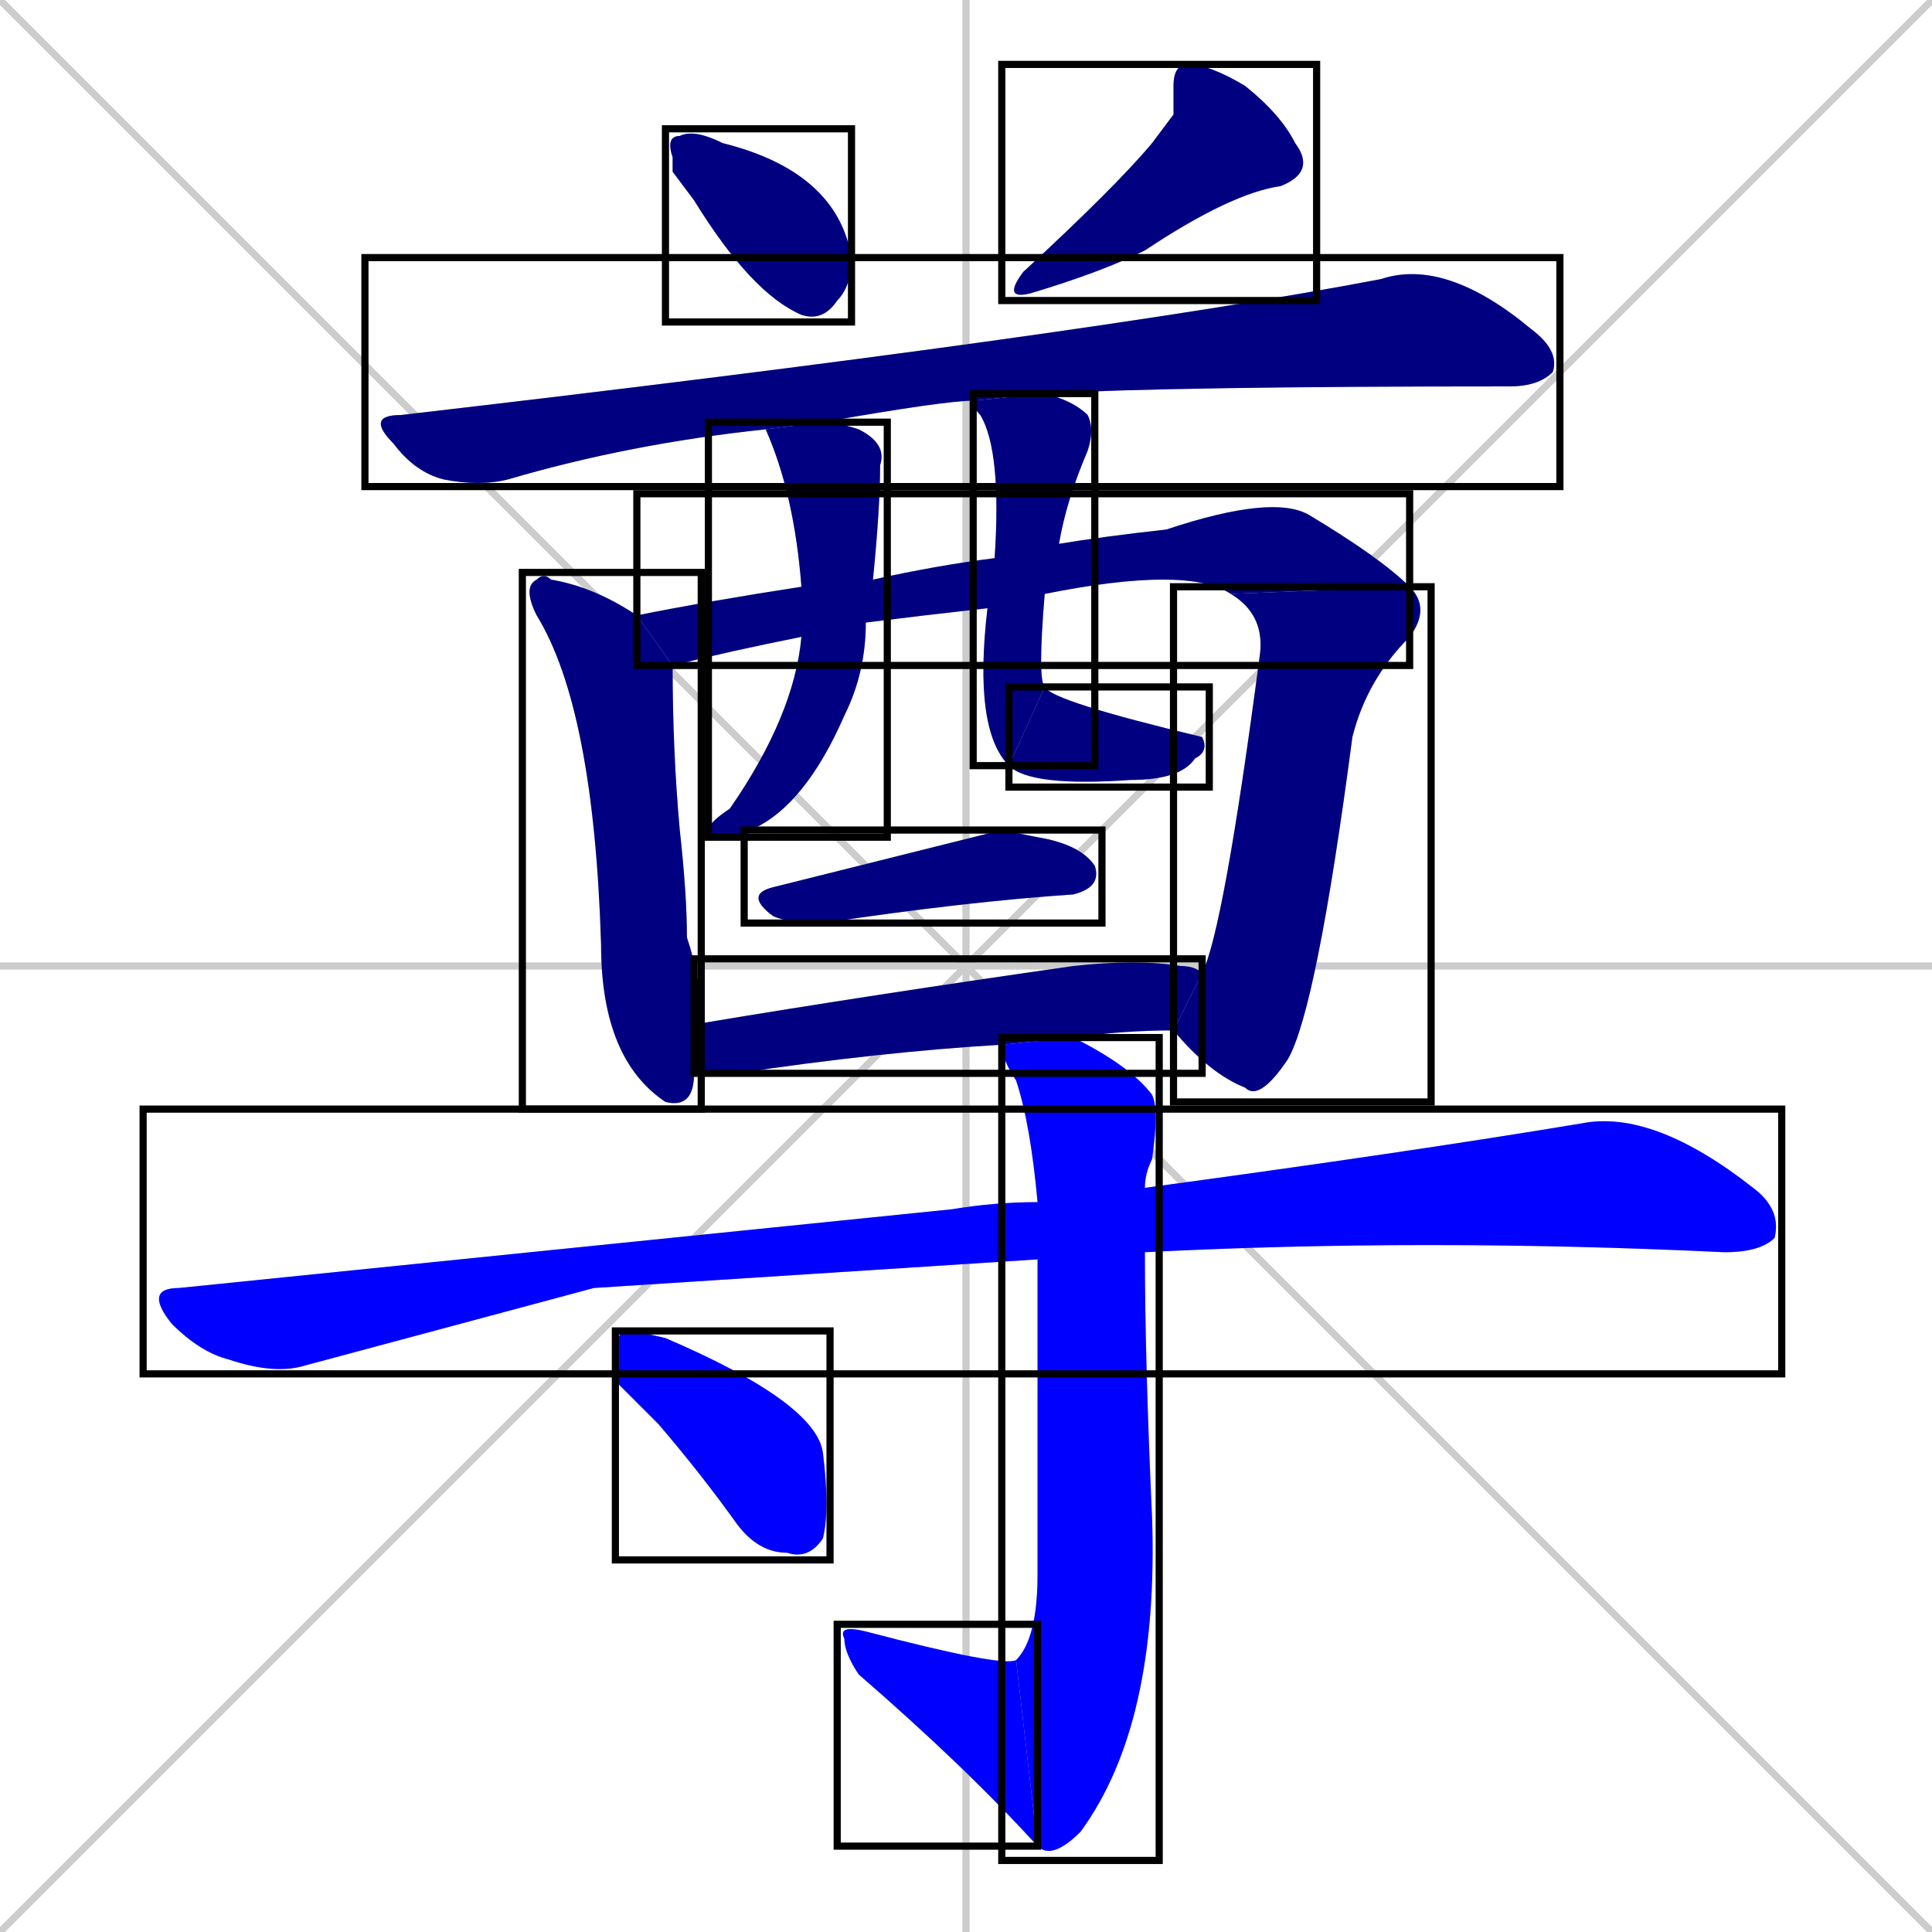 <svg xmlns="http://www.w3.org/2000/svg" xmlns:xlink="http://www.w3.org/1999/xlink" width="270" height="270"><defs><clipPath id="clip-mask-1"><use xlink:href="#rect-1" /></clipPath><clipPath id="clip-mask-2"><use xlink:href="#rect-2" /></clipPath><clipPath id="clip-mask-3"><use xlink:href="#rect-3" /></clipPath><clipPath id="clip-mask-4"><use xlink:href="#rect-4" /></clipPath><clipPath id="clip-mask-5"><use xlink:href="#rect-5" /></clipPath><clipPath id="clip-mask-6"><use xlink:href="#rect-6" /></clipPath><clipPath id="clip-mask-7"><use xlink:href="#rect-7" /></clipPath><clipPath id="clip-mask-8"><use xlink:href="#rect-8" /></clipPath><clipPath id="clip-mask-9"><use xlink:href="#rect-9" /></clipPath><clipPath id="clip-mask-10"><use xlink:href="#rect-10" /></clipPath><clipPath id="clip-mask-11"><use xlink:href="#rect-11" /></clipPath><clipPath id="clip-mask-12"><use xlink:href="#rect-12" /></clipPath><clipPath id="clip-mask-13"><use xlink:href="#rect-13" /></clipPath><clipPath id="clip-mask-14"><use xlink:href="#rect-14" /></clipPath><clipPath id="clip-mask-15"><use xlink:href="#rect-15" /></clipPath></defs><path d="M 0 0 L 270 270 M 270 0 L 0 270 M 135 0 L 135 270 M 0 135 L 270 135" stroke="#CCCCCC" /><path d="M 94 24 L 94 22 Q 93 19 95 19 Q 97 18 101 20 Q 101 20 101 20 Q 117 24 119 36 Q 119 40 117 42 Q 115 45 112 44 Q 105 41 97 28" fill="#CCCCCC"/><path d="M 164 16 L 164 12 Q 164 9 166 9 Q 169 9 174 12 Q 179 16 181 20 Q 184 24 179 26 Q 172 27 160 35 Q 154 38 144 41 Q 140 42 143 38 Q 156 26 161 20" fill="#CCCCCC"/><path d="M 136 56 Q 132 56 115 59 L 107 60 Q 88 62 71 67 Q 67 68 62 67 Q 58 66 55 62 Q 51 58 56 58 Q 151 47 193 39 Q 202 36 214 46 Q 218 49 217 52 Q 215 54 211 54 Q 164 54 146 55" fill="#CCCCCC"/><path d="M 97 150 Q 97 155 93 154 L 93 154 Q 84 148 84 132 Q 83 99 75 86 Q 73 82 75 81 Q 76 80 77 81 Q 83 82 89 86 L 94 93 Q 94 105 95 116 Q 96 125 96 131 Q 98 137 98 143" fill="#CCCCCC"/><path d="M 89 86 Q 99 84 112 82 L 122 81 Q 131 79 139 78 L 148 76 Q 154 75 163 74 Q 178 69 183 72 Q 193 78 197 82 L 172 83 Q 166 79 146 83 L 138 85 Q 129 86 121 87 L 112 89 Q 102 91 94 93" fill="#CCCCCC"/><path d="M 168 136 Q 171 130 176 92 Q 177 86 172 83 L 197 82 Q 200 85 197 89 Q 191 95 189 103 Q 184 141 180 148 Q 176 154 174 152 Q 169 150 164 144" fill="#CCCCCC"/><path d="M 112 82 Q 111 69 107 60 L 115 59 Q 117 59 120 60 Q 124 62 123 65 Q 123 71 122 81 L 121 87 Q 121 94 118 100 Q 111 116 101 117 Q 99 117 99 116 Q 99 115 102 113 Q 111 100 112 89" fill="#CCCCCC"/><path d="M 139 78 Q 140 63 137 58 Q 136 57 136 56 L 146 55 Q 150 56 152 58 Q 153 60 152 63 Q 149 70 148 76 L 146 83 Q 145 95 146 96 L 141 107 Q 136 102 138 85" fill="#CCCCCC"/><path d="M 146 96 Q 147 98 168 103 Q 169 105 167 106 Q 165 109 158 109 Q 144 110 141 107" fill="#CCCCCC"/><path d="M 140 116 L 145 117 Q 151 118 153 121 Q 154 124 150 125 Q 135 126 115 129 Q 110 129 108 128 Q 104 125 108 124" fill="#CCCCCC"/><path d="M 140 146 Q 123 147 103 150 Q 100 150 97 150 L 98 143 Q 122 139 150 135 Q 159 134 165 135 Q 167 135 168 136 L 164 144 Q 157 144 150 145" fill="#CCCCCC"/><path d="M 83 180 L 42 191 Q 38 192 32 190 Q 28 189 24 185 Q 20 180 25 180 Q 84 174 133 169 Q 139 168 145 168 L 160 166 Q 197 161 221 157 Q 231 155 245 166 Q 249 169 248 173 Q 246 175 241 175 Q 199 173 160 175 L 145 176" fill="#CCCCCC"/><path d="M 145 168 Q 144 157 142 151 Q 140 148 140 146 L 150 145 Q 158 149 161 153 Q 162 155 161 162 Q 160 164 160 166 L 160 175 Q 160 190 161 212 Q 162 241 151 256 Q 147 260 145 258 L 142 232 Q 145 229 145 220 Q 145 192 145 176" fill="#CCCCCC"/><path d="M 145 258 Q 135 247 120 234 Q 118 231 118 229 Q 117 227 121 228 Q 140 233 142 232" fill="#CCCCCC"/><path d="M 86 193 L 86 190 Q 86 187 87 186 Q 89 186 93 187 Q 114 196 115 203 Q 116 211 115 215 Q 113 218 110 217 Q 106 217 103 213 Q 98 206 92 199" fill="#CCCCCC"/><path d="M 94 24 L 94 22 Q 93 19 95 19 Q 97 18 101 20 Q 101 20 101 20 Q 117 24 119 36 Q 119 40 117 42 Q 115 45 112 44 Q 105 41 97 28" fill="#000080" clip-path="url(#clip-mask-1)" /><path d="M 164 16 L 164 12 Q 164 9 166 9 Q 169 9 174 12 Q 179 16 181 20 Q 184 24 179 26 Q 172 27 160 35 Q 154 38 144 41 Q 140 42 143 38 Q 156 26 161 20" fill="#000080" clip-path="url(#clip-mask-2)" /><path d="M 136 56 Q 132 56 115 59 L 107 60 Q 88 62 71 67 Q 67 68 62 67 Q 58 66 55 62 Q 51 58 56 58 Q 151 47 193 39 Q 202 36 214 46 Q 218 49 217 52 Q 215 54 211 54 Q 164 54 146 55" fill="#000080" clip-path="url(#clip-mask-3)" /><path d="M 97 150 Q 97 155 93 154 L 93 154 Q 84 148 84 132 Q 83 99 75 86 Q 73 82 75 81 Q 76 80 77 81 Q 83 82 89 86 L 94 93 Q 94 105 95 116 Q 96 125 96 131 Q 98 137 98 143" fill="#000080" clip-path="url(#clip-mask-4)" /><path d="M 89 86 Q 99 84 112 82 L 122 81 Q 131 79 139 78 L 148 76 Q 154 75 163 74 Q 178 69 183 72 Q 193 78 197 82 L 172 83 Q 166 79 146 83 L 138 85 Q 129 86 121 87 L 112 89 Q 102 91 94 93" fill="#000080" clip-path="url(#clip-mask-5)" /><path d="M 168 136 Q 171 130 176 92 Q 177 86 172 83 L 197 82 Q 200 85 197 89 Q 191 95 189 103 Q 184 141 180 148 Q 176 154 174 152 Q 169 150 164 144" fill="#000080" clip-path="url(#clip-mask-6)" /><path d="M 112 82 Q 111 69 107 60 L 115 59 Q 117 59 120 60 Q 124 62 123 65 Q 123 71 122 81 L 121 87 Q 121 94 118 100 Q 111 116 101 117 Q 99 117 99 116 Q 99 115 102 113 Q 111 100 112 89" fill="#000080" clip-path="url(#clip-mask-7)" /><path d="M 139 78 Q 140 63 137 58 Q 136 57 136 56 L 146 55 Q 150 56 152 58 Q 153 60 152 63 Q 149 70 148 76 L 146 83 Q 145 95 146 96 L 141 107 Q 136 102 138 85" fill="#000080" clip-path="url(#clip-mask-8)" /><path d="M 146 96 Q 147 98 168 103 Q 169 105 167 106 Q 165 109 158 109 Q 144 110 141 107" fill="#000080" clip-path="url(#clip-mask-9)" /><path d="M 140 116 L 145 117 Q 151 118 153 121 Q 154 124 150 125 Q 135 126 115 129 Q 110 129 108 128 Q 104 125 108 124" fill="#000080" clip-path="url(#clip-mask-10)" /><path d="M 140 146 Q 123 147 103 150 Q 100 150 97 150 L 98 143 Q 122 139 150 135 Q 159 134 165 135 Q 167 135 168 136 L 164 144 Q 157 144 150 145" fill="#000080" clip-path="url(#clip-mask-11)" /><path d="M 83 180 L 42 191 Q 38 192 32 190 Q 28 189 24 185 Q 20 180 25 180 Q 84 174 133 169 Q 139 168 145 168 L 160 166 Q 197 161 221 157 Q 231 155 245 166 Q 249 169 248 173 Q 246 175 241 175 Q 199 173 160 175 L 145 176" fill="#0000ff" clip-path="url(#clip-mask-12)" /><path d="M 145 168 Q 144 157 142 151 Q 140 148 140 146 L 150 145 Q 158 149 161 153 Q 162 155 161 162 Q 160 164 160 166 L 160 175 Q 160 190 161 212 Q 162 241 151 256 Q 147 260 145 258 L 142 232 Q 145 229 145 220 Q 145 192 145 176" fill="#0000ff" clip-path="url(#clip-mask-13)" /><path d="M 145 258 Q 135 247 120 234 Q 118 231 118 229 Q 117 227 121 228 Q 140 233 142 232" fill="#0000ff" clip-path="url(#clip-mask-14)" /><path d="M 86 193 L 86 190 Q 86 187 87 186 Q 89 186 93 187 Q 114 196 115 203 Q 116 211 115 215 Q 113 218 110 217 Q 106 217 103 213 Q 98 206 92 199" fill="#0000ff" clip-path="url(#clip-mask-15)" /><rect x="93" y="18" width="26" height="27" id="rect-1" fill="transparent" stroke="#000000"><animate attributeName="x" from="67" to="93" dur="0.096" begin="0; animate15.end + 1s" id="animate1" fill="freeze"/></rect><rect x="140" y="9" width="44" height="33" id="rect-2" fill="transparent" stroke="#000000"><set attributeName="y" to="-24" begin="0; animate15.end + 1s" /><animate attributeName="y" from="-24" to="9" dur="0.122" begin="animate1.end + 0.5" id="animate2" fill="freeze"/></rect><rect x="51" y="36" width="167" height="32" id="rect-3" fill="transparent" stroke="#000000"><set attributeName="x" to="-116" begin="0; animate15.end + 1s" /><animate attributeName="x" from="-116" to="51" dur="0.619" begin="animate2.end + 0.5" id="animate3" fill="freeze"/></rect><rect x="73" y="80" width="25" height="75" id="rect-4" fill="transparent" stroke="#000000"><set attributeName="y" to="5" begin="0; animate15.end + 1s" /><animate attributeName="y" from="5" to="80" dur="0.278" begin="animate3.end + 0.5" id="animate4" fill="freeze"/></rect><rect x="89" y="69" width="108" height="24" id="rect-5" fill="transparent" stroke="#000000"><set attributeName="x" to="-19" begin="0; animate15.end + 1s" /><animate attributeName="x" from="-19" to="89" dur="0.400" begin="animate4.end + 0.5" id="animate5" fill="freeze"/></rect><rect x="164" y="82" width="36" height="72" id="rect-6" fill="transparent" stroke="#000000"><set attributeName="y" to="10" begin="0; animate15.end + 1s" /><animate attributeName="y" from="10" to="82" dur="0.267" begin="animate5.end" id="animate6" fill="freeze"/></rect><rect x="99" y="59" width="25" height="58" id="rect-7" fill="transparent" stroke="#000000"><set attributeName="y" to="1" begin="0; animate15.end + 1s" /><animate attributeName="y" from="1" to="59" dur="0.215" begin="animate6.end + 0.5" id="animate7" fill="freeze"/></rect><rect x="136" y="55" width="17" height="52" id="rect-8" fill="transparent" stroke="#000000"><set attributeName="y" to="3" begin="0; animate15.end + 1s" /><animate attributeName="y" from="3" to="55" dur="0.193" begin="animate7.end + 0.5" id="animate8" fill="freeze"/></rect><rect x="141" y="96" width="28" height="14" id="rect-9" fill="transparent" stroke="#000000"><set attributeName="x" to="113" begin="0; animate15.end + 1s" /><animate attributeName="x" from="113" to="141" dur="0.104" begin="animate8.end" id="animate9" fill="freeze"/></rect><rect x="104" y="116" width="50" height="13" id="rect-10" fill="transparent" stroke="#000000"><set attributeName="x" to="54" begin="0; animate15.end + 1s" /><animate attributeName="x" from="54" to="104" dur="0.185" begin="animate9.end + 0.5" id="animate10" fill="freeze"/></rect><rect x="97" y="134" width="71" height="16" id="rect-11" fill="transparent" stroke="#000000"><set attributeName="x" to="26" begin="0; animate15.end + 1s" /><animate attributeName="x" from="26" to="97" dur="0.263" begin="animate10.end + 0.5" id="animate11" fill="freeze"/></rect><rect x="20" y="155" width="229" height="37" id="rect-12" fill="transparent" stroke="#000000"><set attributeName="x" to="-209" begin="0; animate15.end + 1s" /><animate attributeName="x" from="-209" to="20" dur="0.848" begin="animate11.end + 0.5" id="animate12" fill="freeze"/></rect><rect x="140" y="145" width="22" height="115" id="rect-13" fill="transparent" stroke="#000000"><set attributeName="y" to="30" begin="0; animate15.end + 1s" /><animate attributeName="y" from="30" to="145" dur="0.426" begin="animate12.end + 0.5" id="animate13" fill="freeze"/></rect><rect x="117" y="227" width="28" height="31" id="rect-14" fill="transparent" stroke="#000000"><set attributeName="x" to="145" begin="0; animate15.end + 1s" /><animate attributeName="x" from="145" to="117" dur="0.104" begin="animate13.end" id="animate14" fill="freeze"/></rect><rect x="86" y="186" width="30" height="32" id="rect-15" fill="transparent" stroke="#000000"><set attributeName="x" to="56" begin="0; animate15.end + 1s" /><animate attributeName="x" from="56" to="86" dur="0.111" begin="animate14.end + 0.5" id="animate15" fill="freeze"/></rect></svg>